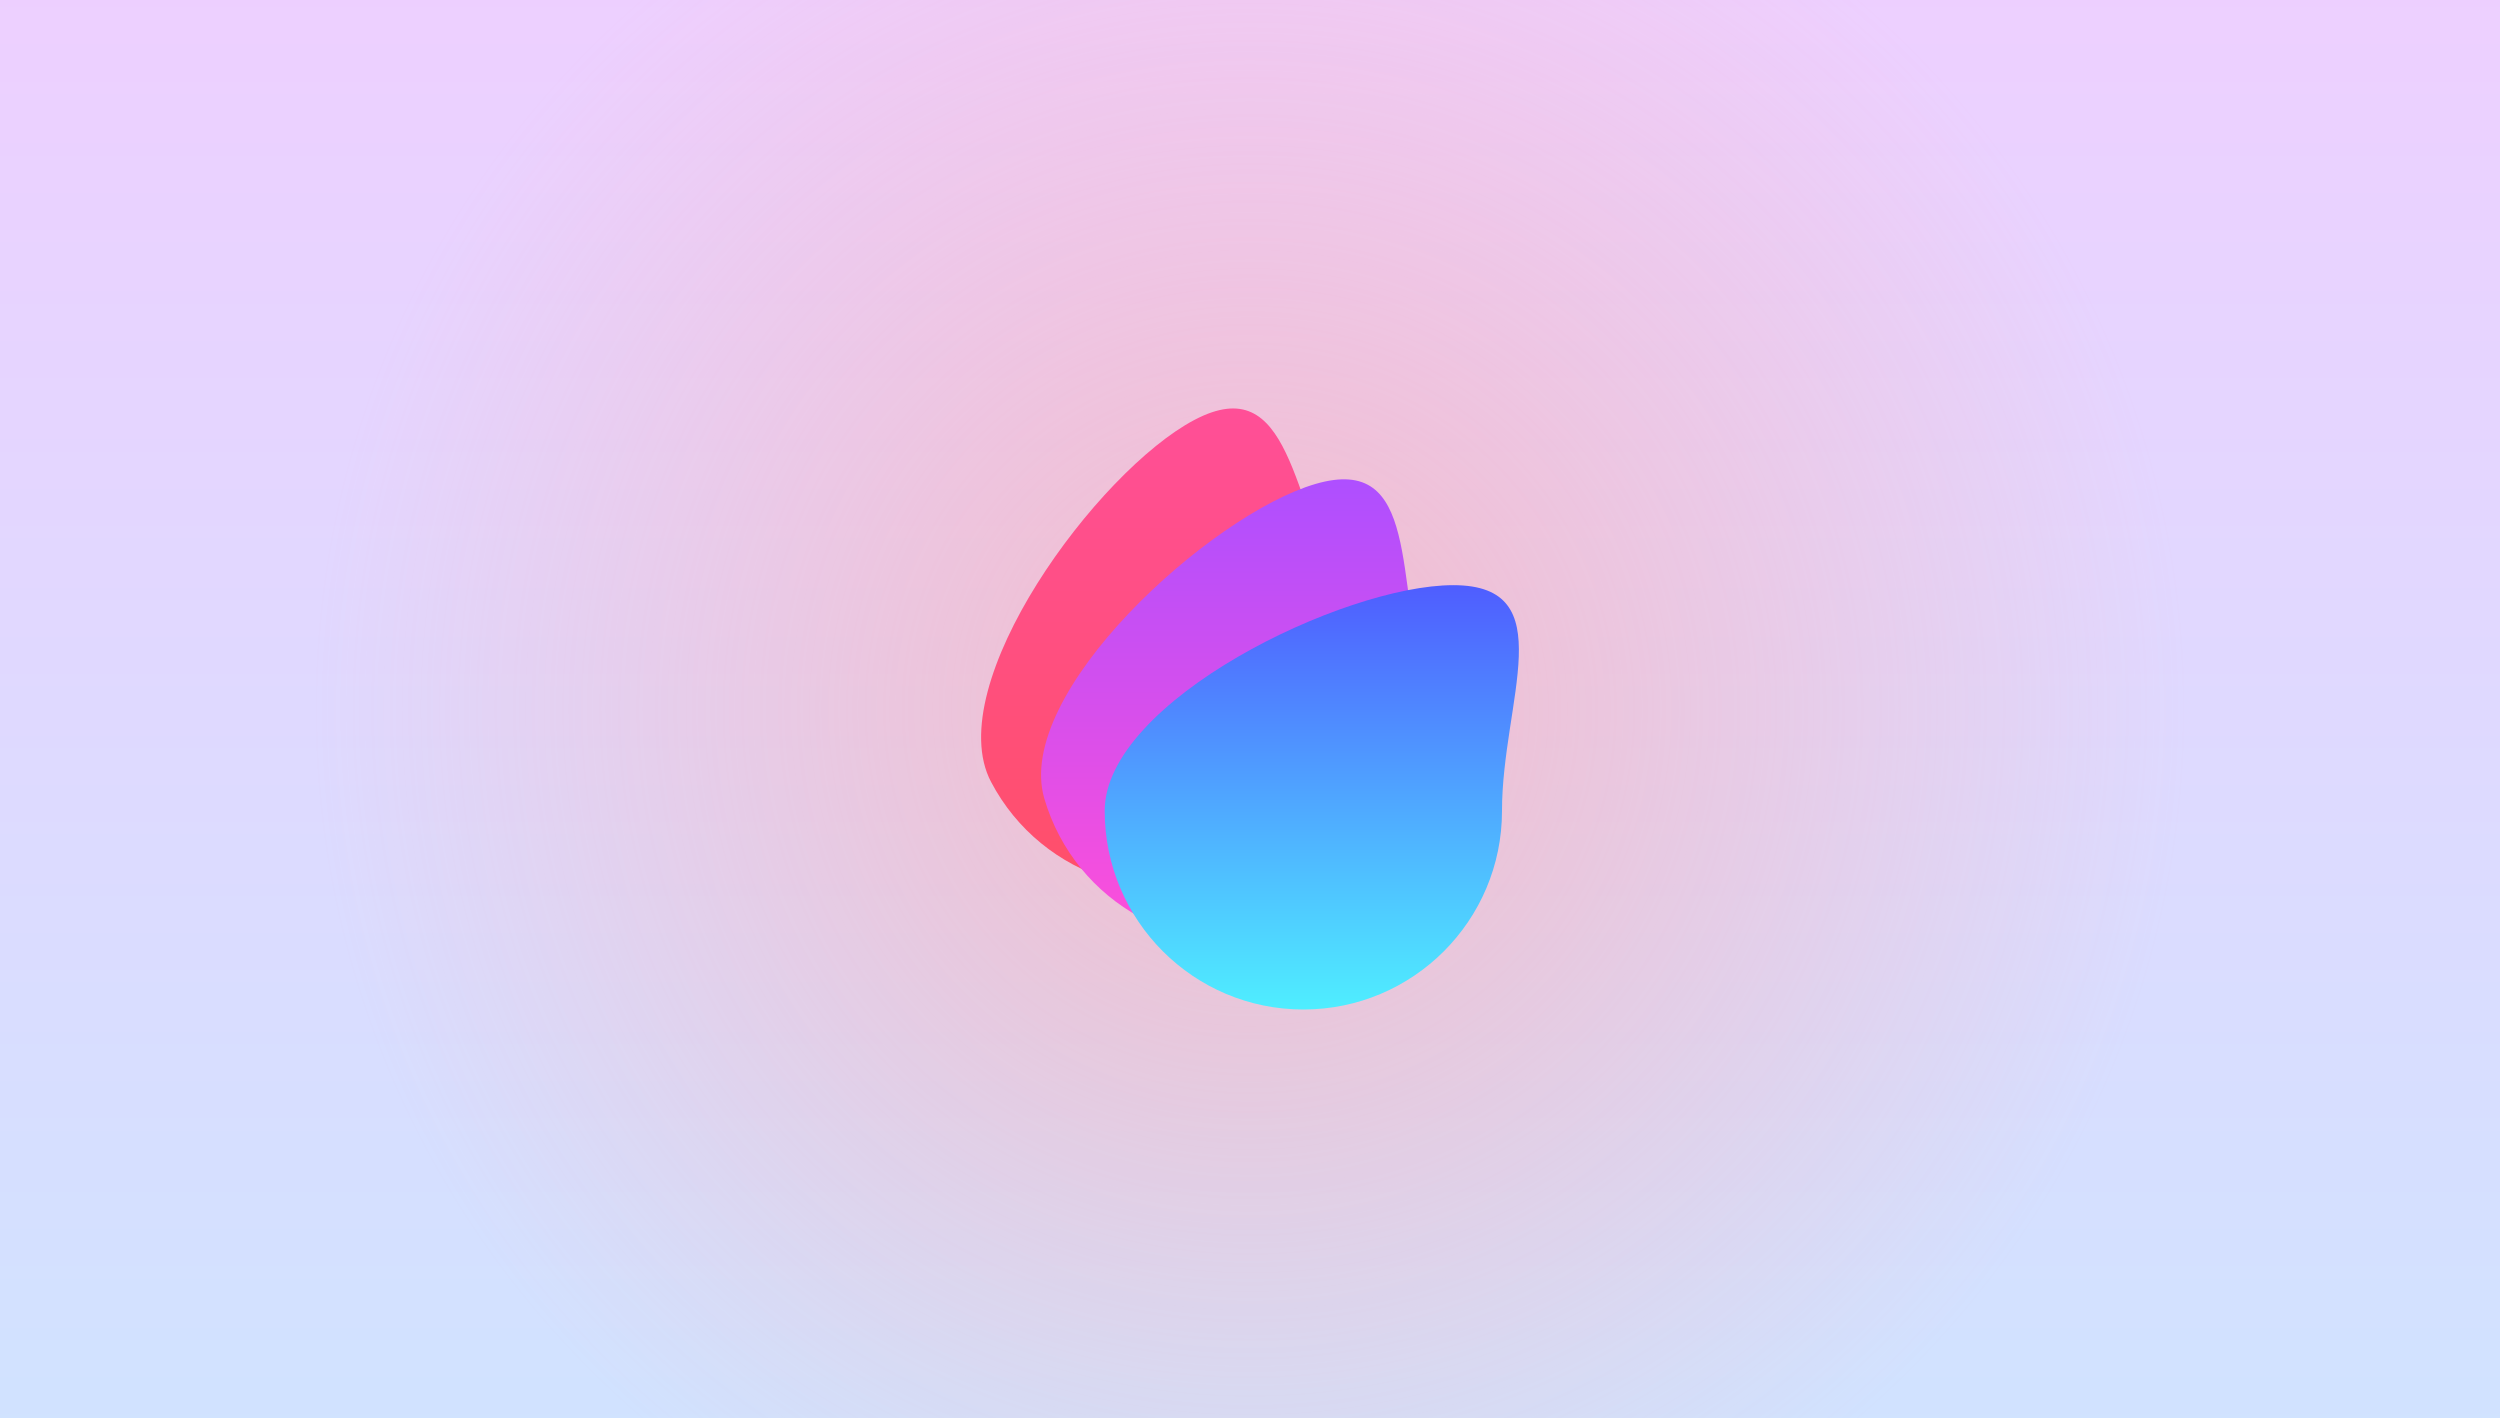 <svg version="1.1" xmlns="http://www.w3.org/2000/svg" xmlns:xlink="http://www.w3.org/1999/xlink" width="640" height="363" viewBox="0,0,640,363"><defs><linearGradient x1="320.5" y1="-46.986" x2="320.5" y2="407.986" gradientUnits="userSpaceOnUse" id="color-1"><stop offset="0" stop-color="#f1cdff"/><stop offset="1" stop-color="#cde5ff"/></linearGradient><radialGradient cx="320" cy="180" r="240" gradientUnits="userSpaceOnUse" id="color-2"><stop offset="0" stop-color="#ffa6a6" stop-opacity="0.596"/><stop offset="1" stop-color="#ffa6a6" stop-opacity="0"/></radialGradient><linearGradient x1="300.372" y1="103.067" x2="300.372" y2="225.858" gradientUnits="userSpaceOnUse" id="color-3"><stop offset="0" stop-color="#ff4f97"/><stop offset="1" stop-color="#ff4f69"/></linearGradient><linearGradient x1="316.765" y1="121.204" x2="316.765" y2="239.497" gradientUnits="userSpaceOnUse" id="color-4"><stop offset="0" stop-color="#ae4fff"/><stop offset="1" stop-color="#ff4fd9"/></linearGradient><linearGradient x1="335.82" y1="148.302" x2="335.82" y2="256.933" gradientUnits="userSpaceOnUse" id="color-5"><stop offset="0" stop-color="#4f5dff"/><stop offset="1" stop-color="#4feeff"/></linearGradient></defs><g transform="translate(0,1.5)"><g stroke="none" stroke-miterlimit="10"><path d="M0,361.5v-363h640v363z" fill="url(#color-1)" stroke-width="0"/><path d="M80,180c0,-72.501 32.148,-137.493 82.966,-181.5h314.067c50.818,44.007 82.966,108.999 82.966,181.5c0,72.501 -32.148,137.493 -82.966,181.5h-314.067c-50.818,-44.007 -82.966,-108.999 -82.966,-181.5z" fill="url(#color-2)" stroke-width="0"/><path d="M253.71,198.669c-13.076,-24.857 27.216,-79.6 52.073,-92.676c24.857,-13.076 24.865,20.466 37.942,45.323c13.076,24.857 3.526,55.608 -21.331,68.684c-24.857,13.076 -55.608,3.526 -68.684,-21.331z" fill="url(#color-3)" stroke-width="NaN"/><path d="M267.343,202.919c-7.893,-26.955 42.447,-72.63 69.401,-80.523c26.955,-7.893 20.318,24.986 28.21,51.941c7.893,26.955 -7.56,55.204 -34.515,63.097c-26.955,7.893 -55.204,-7.56 -63.097,-34.515z" fill="url(#color-4)" stroke-width="NaN"/><path d="M282.802,206.078c0,-28.087 61.146,-57.776 89.232,-57.776c28.087,0 12.478,29.689 12.478,57.776c0,28.087 -22.769,50.855 -50.855,50.855c-28.087,0 -50.855,-22.769 -50.855,-50.855z" fill="url(#color-5)" stroke-width="NaN"/></g></g></svg><!--rotationCenter:320:181.5-->